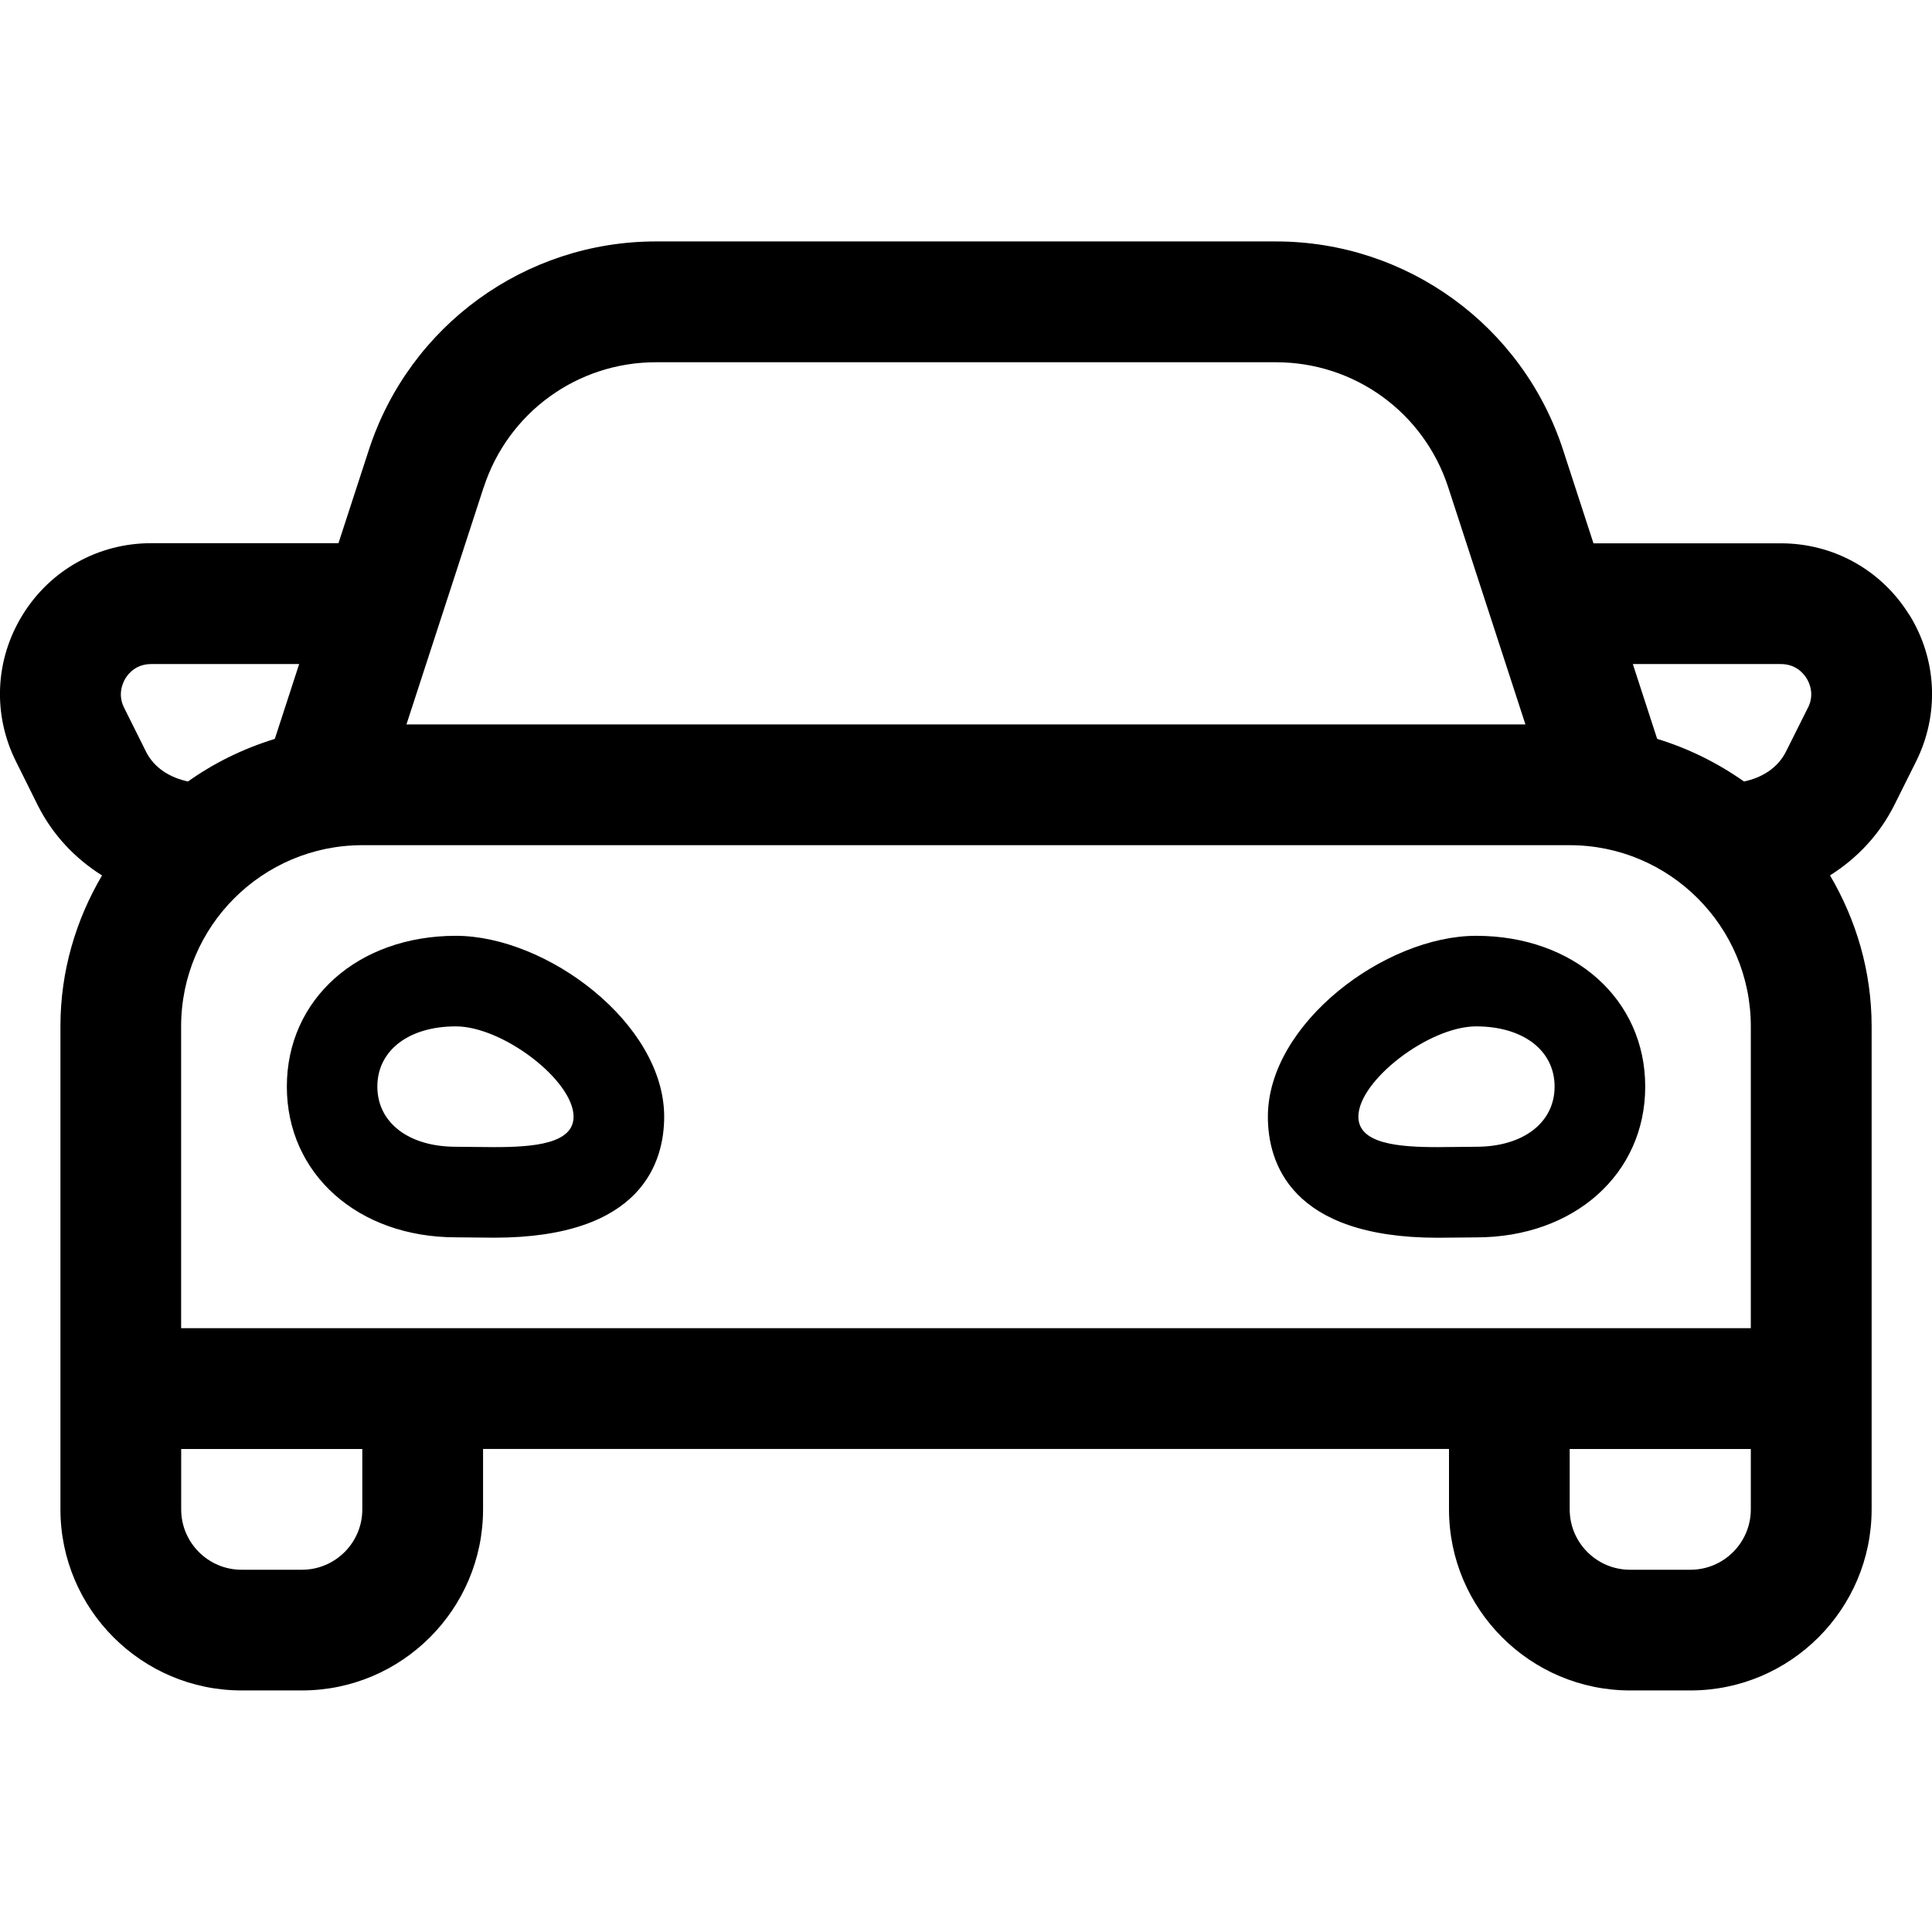 <!-- Generated by IcoMoon.io -->
<svg version="1.1" xmlns="http://www.w3.org/2000/svg" width="32" height="32" viewBox="0 0 32 32">
<title>car</title>
<path d="M7.551 15.5c-1.623 0-2.8 1.050-2.8 2.497s1.178 2.497 2.8 2.497l0.634 0.006c2.451 0 2.816-1.256 2.816-2.005-0.001-1.543-1.944-2.995-3.45-2.995zM8.184 19c-0.219 0-0.439-0.006-0.634-0.006-0.78 0-1.3-0.399-1.3-0.997s0.52-0.997 1.3-0.997 1.95 0.898 1.95 1.496c0 0.448-0.659 0.504-1.316 0.504zM24.449 15.5c-1.506 0-3.449 1.453-3.449 2.996 0 0.749 0.366 2.005 2.816 2.005l0.634-0.006c1.622 0 2.8-1.050 2.8-2.497s-1.178-2.498-2.801-2.498zM24.449 18.994c-0.195 0-0.414 0.006-0.634 0.006-0.658 0-1.316-0.056-1.316-0.504 0-0.598 1.17-1.496 1.95-1.496s1.3 0.399 1.3 0.997-0.52 0.997-1.3 0.997zM31.624 10.185c-0.459-0.742-1.254-1.186-2.127-1.186h-3.104l-0.504-1.548c-0.671-2.059-2.589-3.452-4.754-3.452h-10.271c-2.165 0-4.083 1.393-4.754 3.451l-0.504 1.547h-3.104c-0.873 0-1.668 0.443-2.127 1.186s-0.5 1.651-0.109 2.432l0.361 0.726c0.248 0.492 0.62 0.881 1.063 1.159-0.432 0.734-0.689 1.582-0.689 2.498v8.001c0 1.654 1.346 3 3 3h1c1.654 0 3-1.346 3-3v-1h15.999v1c0 1.654 1.346 3 3 3h1c1.654 0 3-1.346 3-3v-8.001c0-0.916-0.258-1.764-0.689-2.499 0.443-0.279 0.815-0.668 1.063-1.161l0.361-0.723c0.39-0.781 0.349-1.691-0.11-2.432zM8.012 8.071c0.404-1.239 1.55-2.071 2.852-2.071h10.271c1.302 0 2.449 0.833 2.852 2.071l1.279 3.928h-18.534l1.279-3.928zM2.417 12.447l-0.361-0.724c-0.113-0.224-0.021-0.415 0.021-0.486 0.054-0.089 0.184-0.238 0.426-0.238h2.452l-0.403 1.239c-0.548 0.17-1.026 0.411-1.453 0.716l0.015-0.010c-0.294-0.063-0.559-0.22-0.697-0.496zM6.001 25c0 0.552-0.449 1-1 1h-1c-0.551 0-1-0.448-1-1v-1h3v1zM28.999 25c0 0.552-0.449 1-1 1h-1c-0.551 0-1-0.448-1-1v-1h3v1zM28.999 19.999v2h-25.999v-5c0-1.654 1.346-3 3-3h19.999c1.654 0 3 1.346 3 3v3zM29.944 11.724l-0.361 0.722c-0.138 0.277-0.402 0.436-0.697 0.498-0.434-0.306-0.918-0.547-1.438-0.706l-0.403-1.239h2.453c0.242 0 0.371 0.149 0.426 0.238 0.043 0.071 0.135 0.261 0.021 0.487z"></path>
</svg>
